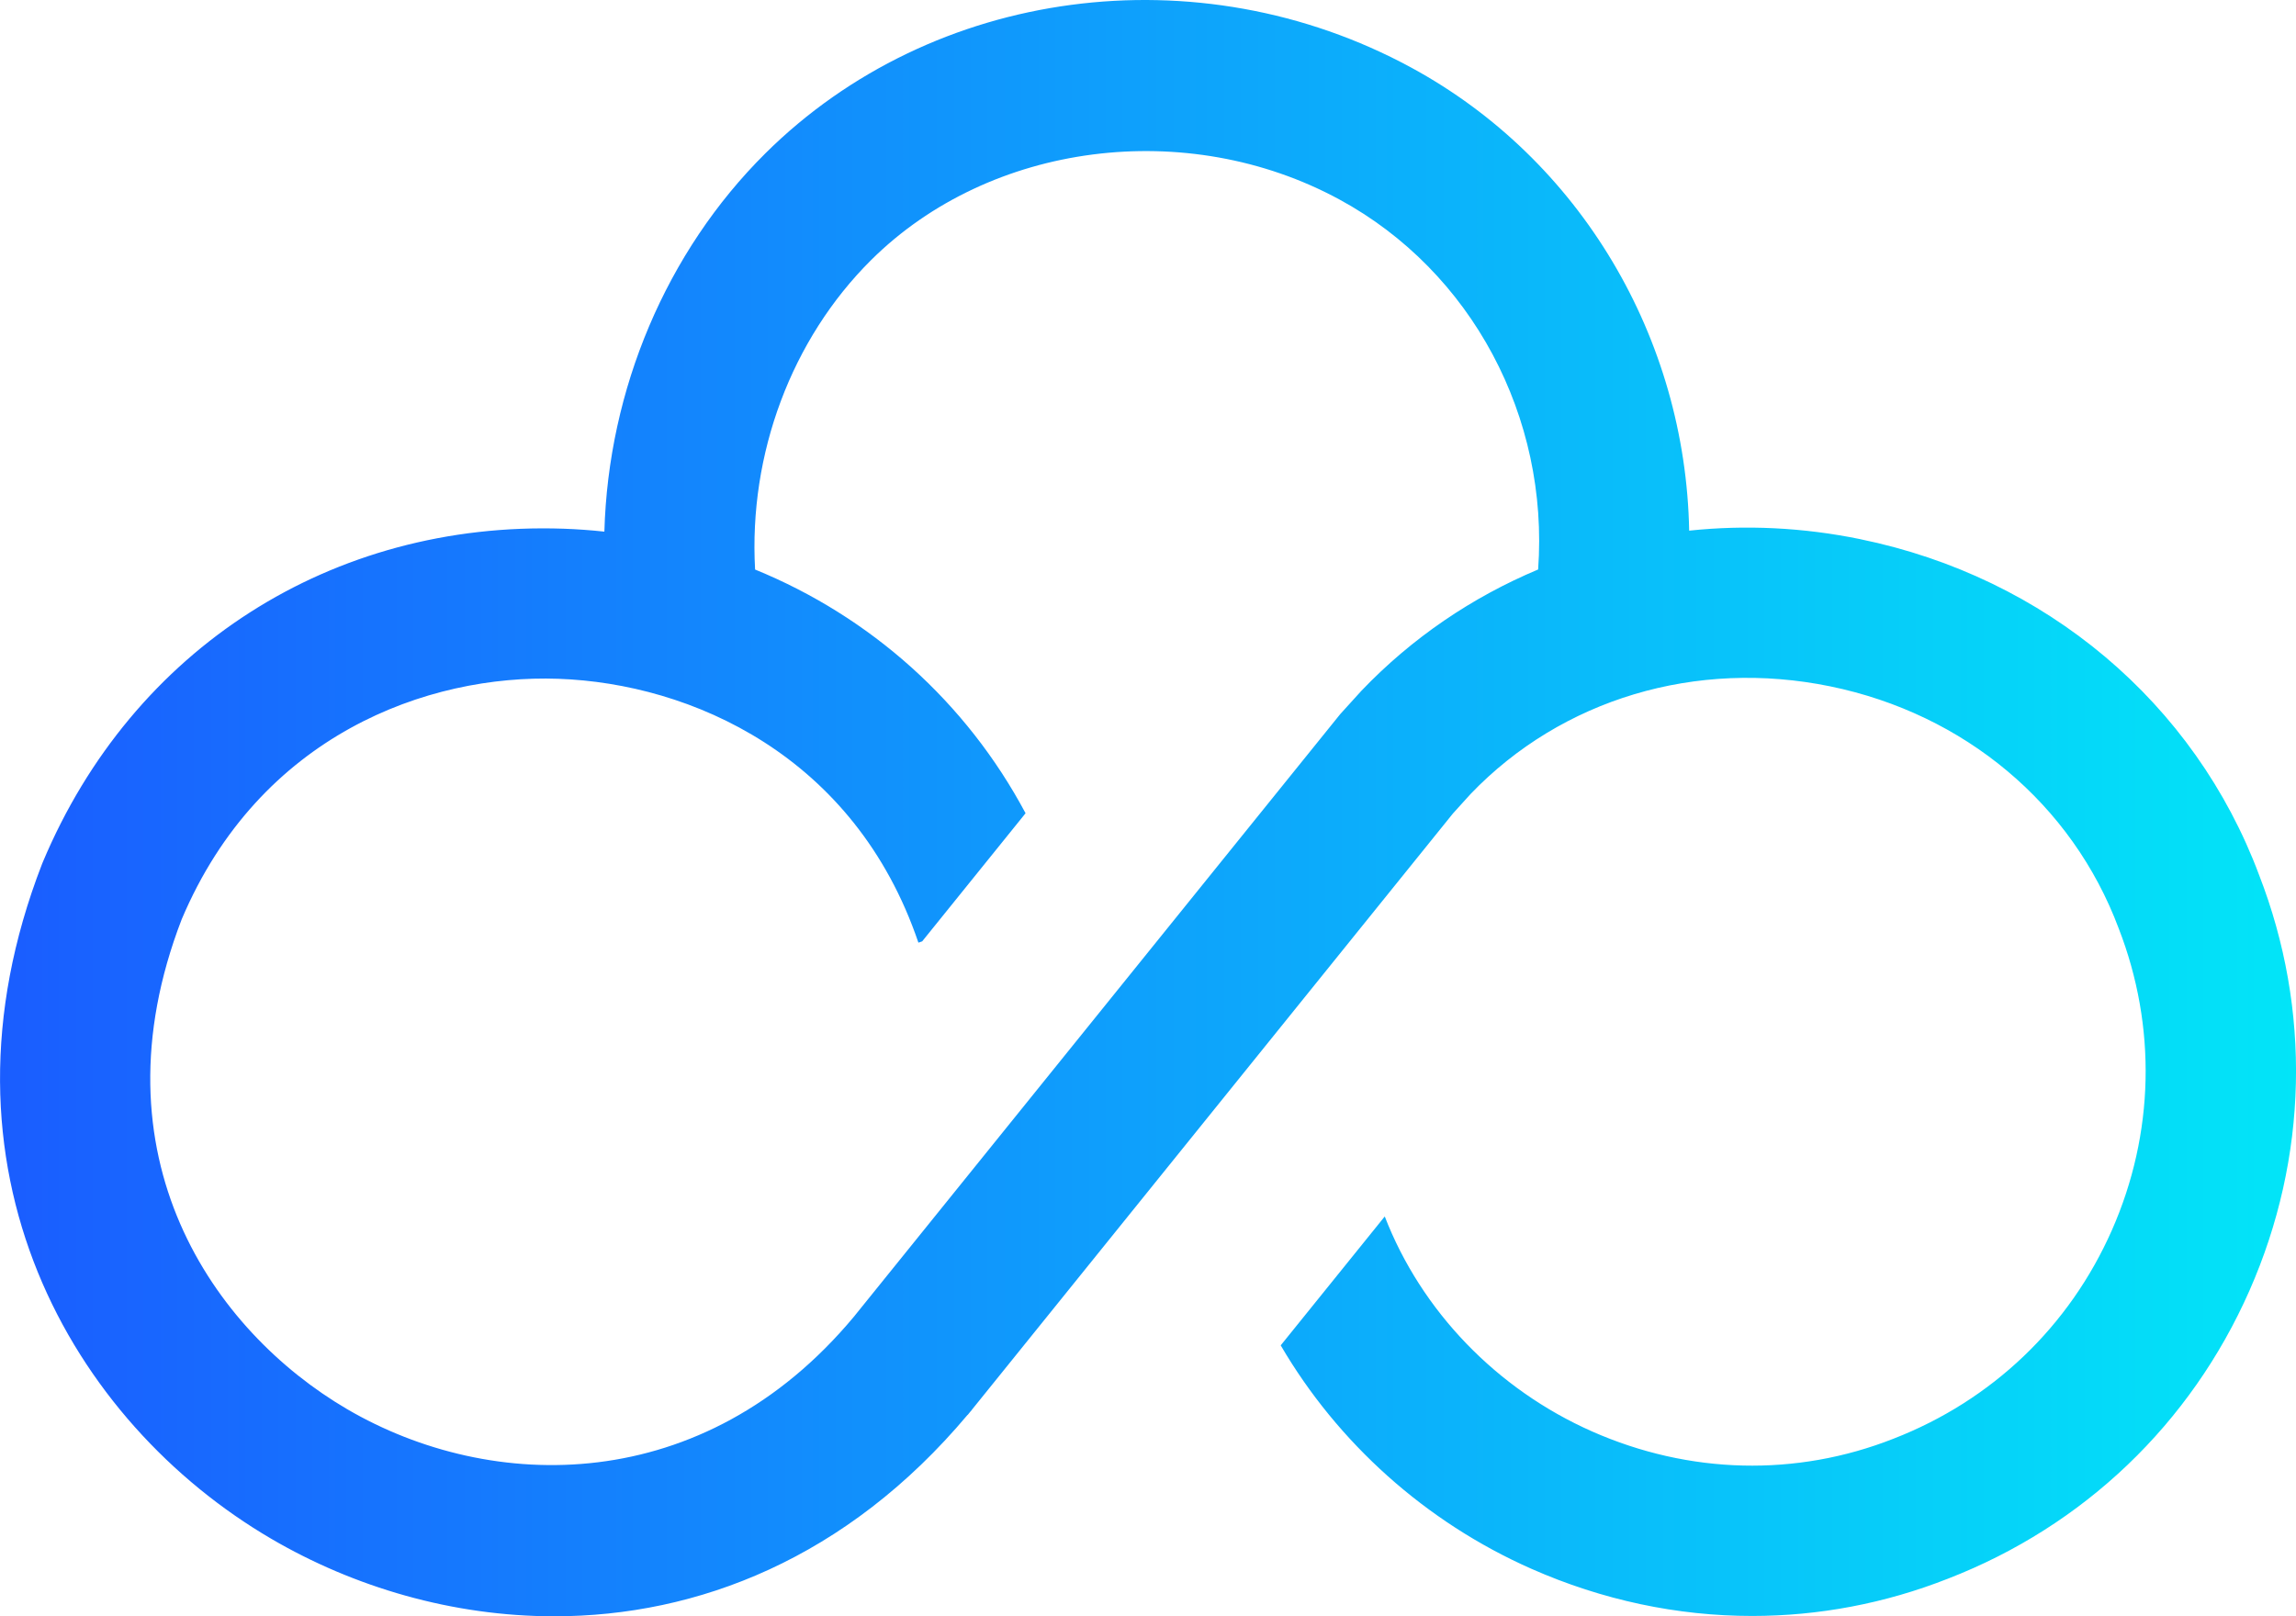 <?xml version="1.0" encoding="UTF-8"?>
<svg id="Layer_2" data-name="Layer 2" xmlns="http://www.w3.org/2000/svg" xmlns:xlink="http://www.w3.org/1999/xlink" viewBox="0 0 700 492.89">
  <defs>
    <style>
      .cls-1 {
        fill: url(#linear-gradient);
        stroke-width: 0px;
      }
    </style>
    <linearGradient id="linear-gradient" x1="0" y1="246.45" x2="700" y2="246.45" gradientUnits="userSpaceOnUse">
      <stop offset="0" stop-color="#1a5dff"/>
      <stop offset="1" stop-color="#02e5f8"/>
    </linearGradient>
  </defs>
  <g id="Logo_Horizontal" data-name="Logo Horizontal">
    <path class="cls-1" d="M567.22,164.43c-17.56-3.61-35.15-4.41-52.23-2.61-1.1-58.6-33.02-113.16-84.81-141.25C365.29-14.62,284.36-3.86,233.36,46.75c-30.26,30.03-47.9,72.07-49.1,115.37-4.1-.44-8.24-.74-12.42-.89-70.58-2.39-131.41,36.48-158.79,101.67l-.24.59c-35.99,92.85,9.18,170.25,69.9,205.77,25.16,14.72,55.22,23.64,86.29,23.63,43.62,0,89.21-17.63,125.99-61.43l.03.03.72-.89c.18-.21.36-.41.54-.62l-.02-.02,146.72-181.9,5.38-5.94c27.77-28.95,68.74-41.21,109.65-32.81,40.93,8.4,73.77,35.9,87.94,73.83,11.62,29.93,10.88,62.6-2.07,91.98-12.95,29.38-36.57,51.96-66.61,63.62-29.61,11.67-62.24,10.88-91.88-2.22-29.09-12.87-52.07-36.75-63.21-65.56l-31.72,39.31c17.35,29.71,44.18,53.88,76.41,68.13,21.67,9.58,44.53,14.39,67.33,14.39,20.26,0,40.47-3.79,59.76-11.4,41.34-16.04,73.95-47.23,91.84-87.8,17.89-40.57,18.9-85.68,2.95-126.75-19.63-52.53-65.06-90.81-121.53-102.4ZM468.93,173.67c-20.06,8.42-38.44,20.83-53.89,37.01l-6.44,7.1-148.32,183.82c-45.87,54.99-110.53,53.81-154.45,28.12-40.68-23.8-78.25-77.19-50.43-149.39,23.77-56.2,74.97-74.75,114.84-73.33,40.33,1.42,90.35,23.3,109.76,80.46l1.15-.39,31.52-39.07c-18.09-33.94-47.27-59.94-82.46-74.32-1.97-35.23,11.08-70.26,35.42-94.42,36.19-35.91,96.21-43.66,142.72-18.43,40.39,21.91,63.95,66.43,60.59,112.84Z"/>
  </g>
</svg>